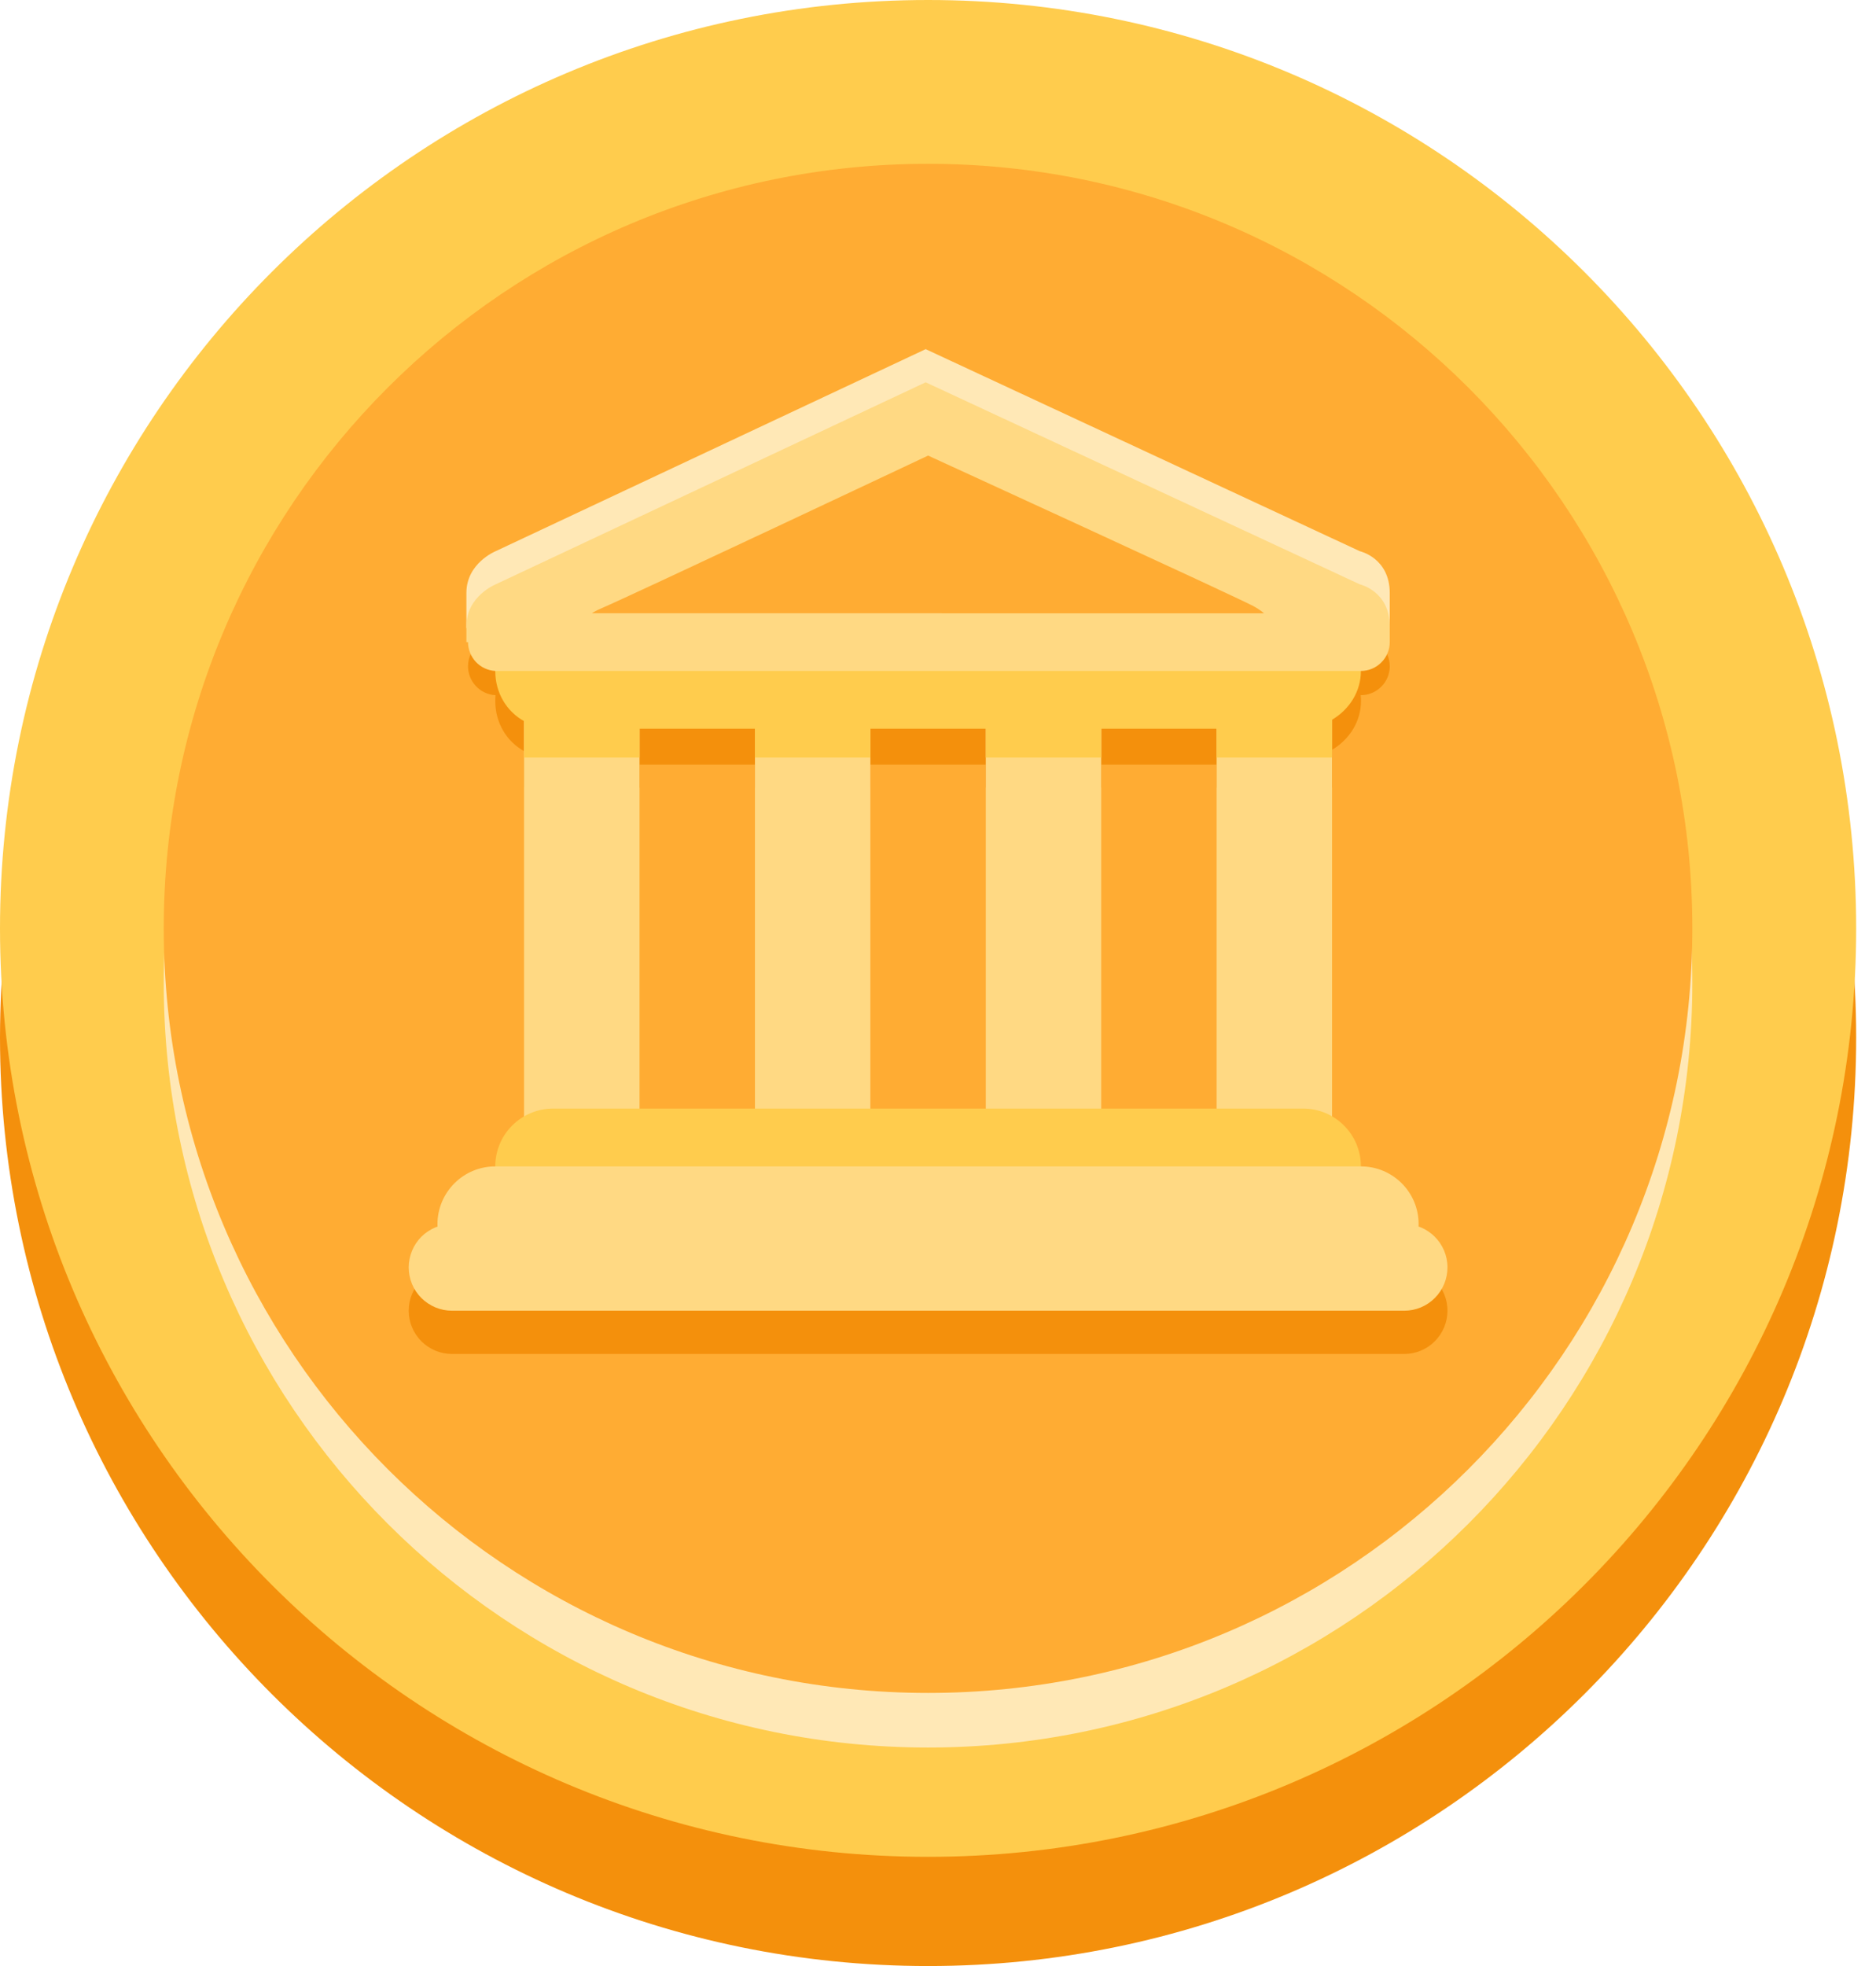 <svg width="21" height="22" viewBox="0 0 21 22" fill="none" xmlns="http://www.w3.org/2000/svg">
<path d="M10.389 22C16.127 22 20.778 17.349 20.778 11.611C20.778 5.873 16.127 1.222 10.389 1.222C4.651 1.222 0 5.873 0 11.611C0 17.349 4.651 22 10.389 22Z" fill="#F4900C"/>
<path d="M10.389 20.778C16.127 20.778 20.778 16.127 20.778 10.389C20.778 4.651 16.127 0 10.389 0C4.651 0 0 4.651 0 10.389C0 16.127 4.651 20.778 10.389 20.778Z" fill="#FFCC4D"/>
<path d="M10.389 19.555C15.114 19.555 18.944 15.725 18.944 11C18.944 6.275 15.114 2.444 10.389 2.444C5.663 2.444 1.833 6.275 1.833 11C1.833 15.725 5.663 19.555 10.389 19.555Z" fill="#FFE8B6"/>
<path d="M10.389 18.944C15.114 18.944 18.944 15.114 18.944 10.389C18.944 5.664 15.114 1.833 10.389 1.833C5.663 1.833 1.833 5.664 1.833 10.389C1.833 15.114 5.663 18.944 10.389 18.944Z" fill="#FFAC33"/>
<path d="M5.221 6.634C5.221 6.301 5.548 6.168 5.548 6.168L10.362 3.907L15.222 6.168C15.222 6.168 15.557 6.242 15.557 6.637V7.028H5.221V6.634Z" fill="#FFE8B6"/>
<path d="M15.235 7.844C15.235 7.487 14.926 7.198 14.546 7.198H6.19C5.81 7.198 5.544 7.487 5.544 7.844C5.544 8.087 5.669 8.296 5.868 8.406V8.813H7.16V8.49H8.451V8.813H9.743V8.49H11.035V8.813H12.327V8.49H13.619V8.813H14.912V8.39C15.105 8.275 15.235 8.074 15.235 7.844ZM16.203 14.667C16.203 14.795 16.152 14.918 16.061 15.009C15.971 15.1 15.847 15.151 15.719 15.151H5.06C4.931 15.151 4.808 15.1 4.717 15.009C4.626 14.918 4.575 14.795 4.575 14.667C4.575 14.538 4.626 14.415 4.717 14.324C4.808 14.233 4.931 14.182 5.06 14.182H15.719C15.986 14.182 16.203 14.399 16.203 14.667Z" fill="#F4900C"/>
<path d="M15.557 7.456C15.557 7.541 15.523 7.624 15.462 7.684C15.402 7.745 15.319 7.779 15.234 7.779H5.543C5.461 7.774 5.384 7.738 5.327 7.677C5.271 7.617 5.239 7.538 5.239 7.456C5.239 7.373 5.271 7.294 5.327 7.234C5.384 7.174 5.461 7.137 5.543 7.132L15.234 7.134C15.276 7.134 15.318 7.142 15.357 7.158C15.396 7.174 15.432 7.198 15.462 7.228C15.492 7.258 15.516 7.293 15.532 7.332C15.548 7.371 15.557 7.413 15.557 7.456ZM6.836 7.831H13.942V8.556H6.836V7.831Z" fill="#F4900C"/>
<path d="M7.159 12.729C7.159 13.086 6.966 13.375 6.728 13.375H6.297C6.059 13.375 5.866 13.086 5.866 12.729V7.831C5.866 7.475 6.059 7.186 6.297 7.186H6.728C6.966 7.186 7.159 7.475 7.159 7.831V12.729ZM14.911 12.729C14.911 13.086 14.719 13.375 14.48 13.375H14.05C13.812 13.375 13.619 13.086 13.619 12.729V7.831C13.619 7.475 13.811 7.186 14.05 7.186H14.48C14.718 7.186 14.911 7.475 14.911 7.831V12.729ZM9.743 12.729C9.743 13.086 9.55 13.375 9.312 13.375H8.881C8.644 13.375 8.451 13.086 8.451 12.729V7.831C8.451 7.475 8.644 7.186 8.881 7.186H9.312C9.55 7.186 9.743 7.475 9.743 7.831V12.729ZM12.327 12.729C12.327 13.086 12.134 13.375 11.896 13.375H11.466C11.228 13.375 11.035 13.086 11.035 12.729V7.831C11.035 7.475 11.228 7.186 11.466 7.186H11.896C12.134 7.186 12.327 7.475 12.327 7.831V12.729Z" fill="#FFD983"/>
<path d="M15.234 13.052C15.234 13.408 14.945 13.697 14.588 13.697H6.19C6.019 13.697 5.854 13.629 5.733 13.508C5.612 13.387 5.544 13.223 5.544 13.052C5.544 12.88 5.612 12.716 5.733 12.595C5.854 12.474 6.019 12.405 6.19 12.405H14.588C14.945 12.405 15.234 12.695 15.234 13.052Z" fill="#FFCC4D"/>
<path d="M15.88 13.697C15.88 14.054 15.591 14.343 15.234 14.343H5.543C5.372 14.343 5.208 14.275 5.087 14.154C4.966 14.033 4.897 13.869 4.897 13.697C4.897 13.526 4.966 13.362 5.087 13.241C5.208 13.12 5.372 13.052 5.543 13.052H15.234C15.591 13.052 15.88 13.341 15.88 13.697Z" fill="#FFD983"/>
<path d="M16.203 14.182C16.203 14.311 16.152 14.434 16.061 14.525C15.971 14.616 15.847 14.667 15.719 14.667H5.06C4.996 14.667 4.933 14.654 4.874 14.63C4.816 14.605 4.762 14.57 4.717 14.525C4.672 14.48 4.636 14.426 4.612 14.368C4.588 14.309 4.575 14.246 4.575 14.182C4.575 14.118 4.588 14.056 4.612 13.997C4.636 13.938 4.672 13.884 4.717 13.839C4.762 13.794 4.816 13.759 4.874 13.734C4.933 13.71 4.996 13.697 5.06 13.697H15.719C15.986 13.697 16.203 13.915 16.203 14.182Z" fill="#FFD983"/>
<path d="M15.234 7.508C15.234 7.151 14.926 6.862 14.546 6.862H6.19C5.809 6.862 5.544 7.151 5.544 7.508C5.544 7.751 5.669 7.96 5.867 8.07V8.477H7.159V8.154H8.451V8.477H9.743V8.154H11.035V8.477H12.327V8.154H13.619V8.477H14.911V8.054C15.105 7.939 15.234 7.738 15.234 7.508Z" fill="#FFCC4D"/>
<path d="M5.221 7.005C5.221 6.672 5.548 6.539 5.548 6.539L10.362 4.278L15.222 6.539C15.222 6.539 15.557 6.614 15.557 7.008V7.186H5.221V7.005Z" fill="#FFD983"/>
<path d="M10.389 5.098C10.389 5.098 7.055 6.67 6.723 6.811C6.39 6.952 6.501 7.185 6.723 7.185H14.038C14.382 7.185 14.3 6.923 14.028 6.781C13.755 6.64 10.389 5.098 10.389 5.098Z" fill="#FFAC33"/>
<path d="M15.557 7.185C15.557 7.271 15.523 7.353 15.462 7.413C15.402 7.474 15.319 7.508 15.234 7.508H5.543C5.461 7.503 5.384 7.467 5.327 7.407C5.271 7.347 5.239 7.267 5.239 7.185C5.239 7.102 5.271 7.023 5.327 6.963C5.384 6.903 5.461 6.867 5.543 6.862L15.234 6.863C15.276 6.863 15.318 6.871 15.357 6.888C15.396 6.904 15.432 6.927 15.462 6.957C15.492 6.987 15.516 7.022 15.532 7.062C15.548 7.101 15.557 7.143 15.557 7.185Z" fill="#FFD983"/>
</svg>
